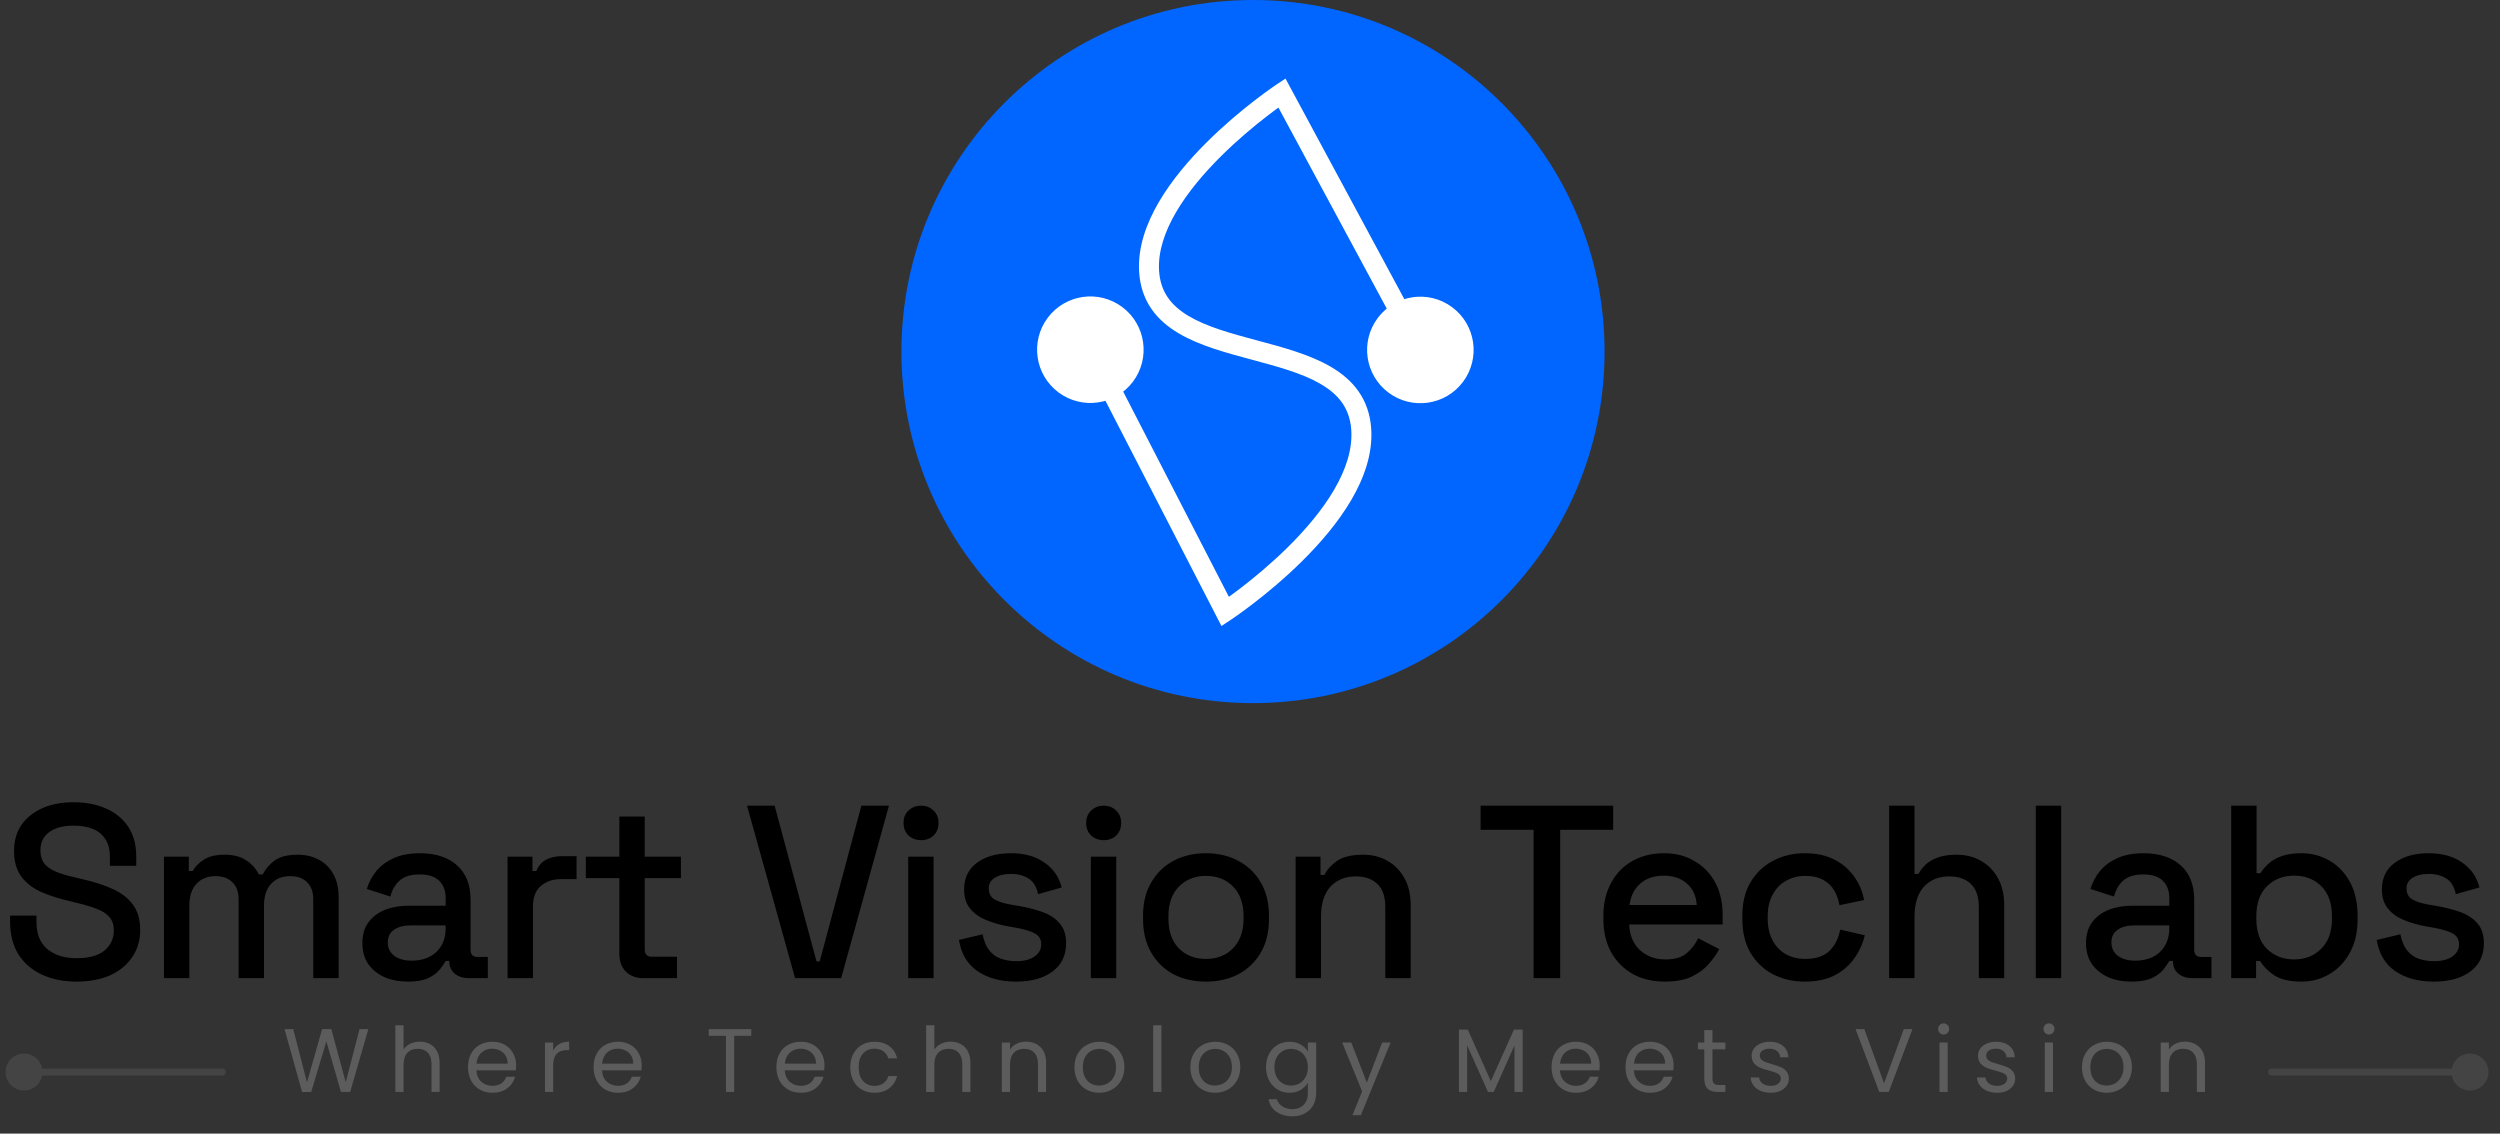 <svg width="408" height="185" viewBox="0 0 408 185" fill="none" xmlns="http://www.w3.org/2000/svg">
<rect x="0" y="0" width="408" height="185" fill="#333333" stroke="none"/>
<circle cx="204.49" cy="57.375" r="57.375" fill="#0066FF"/>
<path d="M209.203 15.168L210.638 14.395L209.79 12.822L208.302 13.81L209.203 15.168ZM224.835 51.913C221.965 55.761 222.757 61.208 226.606 64.079C230.454 66.949 235.901 66.157 238.771 62.308C241.642 58.46 240.849 53.013 237.001 50.143C233.153 47.272 227.706 48.065 224.835 51.913ZM187.531 44.222L185.903 44.315L185.903 44.315L187.531 44.222ZM222.153 70.048L223.779 69.936L222.153 70.048ZM199.959 99.802L198.51 100.549L199.341 102.162L200.856 101.163L199.959 99.802ZM170.978 51.874C168.107 55.722 168.9 61.169 172.748 64.04C176.597 66.91 182.043 66.118 184.914 62.269C187.784 58.421 186.992 52.974 183.144 50.103C179.295 47.233 173.848 48.026 170.978 51.874ZM207.768 15.941L230.369 57.884L233.238 56.338L210.638 14.395L207.768 15.941ZM209.203 15.168C208.302 13.81 208.301 13.81 208.301 13.81C208.301 13.811 208.3 13.811 208.299 13.812C208.298 13.812 208.297 13.813 208.295 13.814C208.292 13.817 208.287 13.82 208.281 13.824C208.268 13.832 208.25 13.844 208.227 13.86C208.181 13.891 208.115 13.936 208.029 13.995C207.858 14.112 207.609 14.285 207.295 14.508C206.666 14.955 205.773 15.606 204.706 16.431C202.575 18.079 199.734 20.431 196.913 23.241C194.097 26.045 191.26 29.345 189.171 32.894C187.087 36.432 185.675 40.34 185.903 44.315L189.158 44.129C188.981 41.038 190.075 37.782 191.98 34.547C193.878 31.324 196.509 28.244 199.213 25.55C201.911 22.863 204.641 20.602 206.7 19.01C207.728 18.215 208.585 17.59 209.183 17.166C209.481 16.953 209.715 16.791 209.872 16.683C209.951 16.63 210.011 16.589 210.05 16.563C210.069 16.549 210.084 16.54 210.093 16.534C210.098 16.531 210.101 16.529 210.103 16.527C210.104 16.527 210.104 16.526 210.105 16.526C210.105 16.526 210.105 16.526 210.105 16.526C210.105 16.526 210.104 16.526 209.203 15.168ZM185.903 44.315C186.183 49.197 188.81 52.299 192.353 54.398C195.785 56.431 200.213 57.607 204.346 58.714C208.602 59.855 212.567 60.927 215.563 62.687C218.451 64.384 220.282 66.622 220.527 70.16L223.779 69.936C223.442 65.06 220.775 61.968 217.214 59.876C213.76 57.847 209.323 56.673 205.19 55.565C200.933 54.425 196.984 53.352 194.015 51.593C191.158 49.901 189.361 47.668 189.158 44.129L185.903 44.315ZM220.527 70.16C220.746 73.326 219.644 76.661 217.701 79.974C215.764 83.276 213.063 86.432 210.283 89.191C207.508 91.945 204.696 94.263 202.574 95.894C201.514 96.709 200.63 97.35 200.013 97.785C199.705 98.003 199.464 98.169 199.301 98.28C199.22 98.335 199.158 98.376 199.118 98.404C199.098 98.417 199.083 98.427 199.073 98.433C199.069 98.436 199.065 98.439 199.063 98.44C199.062 98.441 199.062 98.441 199.061 98.441C199.061 98.442 199.061 98.442 199.061 98.442C199.061 98.441 199.061 98.441 199.959 99.802C200.856 101.163 200.856 101.163 200.857 101.162C200.857 101.162 200.858 101.162 200.858 101.161C200.859 101.161 200.861 101.16 200.862 101.158C200.866 101.156 200.871 101.153 200.877 101.149C200.89 101.14 200.909 101.128 200.932 101.112C200.979 101.08 201.048 101.034 201.136 100.974C201.313 100.854 201.569 100.677 201.893 100.448C202.541 99.991 203.461 99.324 204.56 98.479C206.756 96.791 209.68 94.383 212.579 91.505C215.472 88.634 218.382 85.255 220.513 81.623C222.638 78.001 224.06 74.001 223.779 69.936L220.527 70.16ZM201.408 99.056L179.395 56.325L176.497 57.818L198.51 100.549L201.408 99.056Z" fill="white"/>
<path d="M12.506 160.198C10.388 160.198 8.511 159.822 6.876 159.072C5.241 158.321 3.954 157.222 3.016 155.774C2.104 154.3 1.649 152.517 1.649 150.426V149.421H5.951V150.426C5.951 152.41 6.541 153.898 7.721 154.89C8.927 155.882 10.522 156.378 12.506 156.378C14.516 156.378 16.031 155.962 17.05 155.131C18.068 154.273 18.578 153.174 18.578 151.834C18.578 150.949 18.337 150.225 17.854 149.662C17.371 149.099 16.688 148.657 15.803 148.335C14.918 147.987 13.86 147.665 12.626 147.37L11.139 147.008C9.342 146.579 7.774 146.057 6.434 145.44C5.12 144.797 4.102 143.952 3.378 142.907C2.654 141.861 2.292 140.521 2.292 138.885C2.292 137.223 2.694 135.803 3.498 134.623C4.329 133.444 5.469 132.532 6.916 131.889C8.364 131.245 10.066 130.924 12.023 130.924C13.98 130.924 15.723 131.259 17.251 131.929C18.806 132.599 20.025 133.591 20.91 134.905C21.795 136.218 22.237 137.867 22.237 139.851V141.298H17.934V139.851C17.934 138.644 17.68 137.666 17.17 136.915C16.688 136.165 16.004 135.615 15.12 135.266C14.235 134.918 13.203 134.744 12.023 134.744C10.308 134.744 8.967 135.106 8.002 135.829C7.064 136.526 6.595 137.505 6.595 138.765C6.595 139.623 6.796 140.333 7.198 140.896C7.627 141.432 8.243 141.875 9.048 142.223C9.852 142.572 10.857 142.88 12.063 143.148L13.551 143.51C15.374 143.912 16.983 144.435 18.377 145.078C19.771 145.695 20.87 146.539 21.674 147.611C22.478 148.684 22.88 150.064 22.88 151.753C22.88 153.442 22.451 154.916 21.594 156.176C20.763 157.436 19.57 158.428 18.015 159.152C16.46 159.849 14.624 160.198 12.506 160.198ZM26.756 159.635V139.81H30.817V142.143H31.46C31.836 141.446 32.439 140.829 33.27 140.293C34.101 139.757 35.227 139.489 36.648 139.489C38.122 139.489 39.302 139.797 40.186 140.414C41.098 141.003 41.782 141.767 42.237 142.706H42.881C43.336 141.794 43.993 141.03 44.851 140.414C45.736 139.797 46.982 139.489 48.591 139.489C49.877 139.489 51.017 139.757 52.009 140.293C53.001 140.802 53.791 141.58 54.381 142.625C54.971 143.644 55.266 144.917 55.266 146.445V159.635H51.124V146.767C51.124 145.561 50.789 144.636 50.119 143.992C49.475 143.322 48.55 142.987 47.344 142.987C46.057 142.987 45.025 143.403 44.248 144.234C43.47 145.065 43.082 146.258 43.082 147.812V159.635H38.94V146.767C38.94 145.561 38.605 144.636 37.935 143.992C37.291 143.322 36.366 142.987 35.16 142.987C33.873 142.987 32.841 143.403 32.064 144.234C31.286 145.065 30.898 146.258 30.898 147.812V159.635H26.756ZM66.582 160.198C65.161 160.198 63.888 159.956 62.762 159.474C61.663 158.991 60.778 158.281 60.108 157.343C59.465 156.404 59.143 155.265 59.143 153.925C59.143 152.557 59.465 151.431 60.108 150.547C60.778 149.635 61.676 148.952 62.802 148.496C63.955 148.04 65.255 147.812 66.703 147.812H72.734V146.526C72.734 145.373 72.386 144.448 71.689 143.751C70.992 143.054 69.92 142.706 68.472 142.706C67.051 142.706 65.966 143.041 65.215 143.711C64.464 144.381 63.968 145.252 63.727 146.325L59.867 145.078C60.188 144.006 60.698 143.041 61.395 142.183C62.119 141.298 63.07 140.588 64.25 140.052C65.429 139.515 66.85 139.247 68.512 139.247C71.086 139.247 73.11 139.904 74.584 141.218C76.059 142.531 76.796 144.394 76.796 146.807V154.97C76.796 155.774 77.171 156.176 77.922 156.176H79.611V159.635H76.514C75.576 159.635 74.812 159.393 74.222 158.911C73.633 158.428 73.338 157.772 73.338 156.94V156.82H72.734C72.52 157.222 72.198 157.691 71.769 158.227C71.341 158.763 70.71 159.233 69.879 159.635C69.048 160.01 67.949 160.198 66.582 160.198ZM67.185 156.78C68.847 156.78 70.188 156.31 71.207 155.372C72.225 154.407 72.734 153.094 72.734 151.431V151.029H66.944C65.845 151.029 64.96 151.271 64.29 151.753C63.62 152.209 63.285 152.893 63.285 153.804C63.285 154.715 63.633 155.439 64.33 155.975C65.027 156.512 65.979 156.78 67.185 156.78ZM82.834 159.635V139.81H86.895V142.143H87.538C87.86 141.312 88.369 140.708 89.066 140.333C89.79 139.931 90.675 139.73 91.72 139.73H94.093V143.47H91.559C90.219 143.47 89.12 143.845 88.262 144.596C87.404 145.319 86.975 146.445 86.975 147.973V159.635H82.834ZM105.019 159.635C103.813 159.635 102.848 159.273 102.124 158.549C101.427 157.825 101.078 156.86 101.078 155.654V143.309H95.609V139.81H101.078V133.256H105.22V139.81H111.131V143.309H105.22V154.93C105.22 155.734 105.595 156.136 106.346 156.136H110.488V159.635H105.019ZM129.757 159.635L121.916 131.487H126.419L133.255 156.9H133.778L140.574 131.487H145.078L137.277 159.635H129.757ZM148.22 159.635V139.81H152.362V159.635H148.22ZM150.311 137.116C149.506 137.116 148.823 136.862 148.26 136.352C147.724 135.816 147.456 135.132 147.456 134.301C147.456 133.47 147.724 132.8 148.26 132.291C148.823 131.755 149.506 131.487 150.311 131.487C151.142 131.487 151.825 131.755 152.362 132.291C152.898 132.8 153.166 133.47 153.166 134.301C153.166 135.132 152.898 135.816 152.362 136.352C151.825 136.862 151.142 137.116 150.311 137.116ZM165.827 160.198C163.307 160.198 161.216 159.635 159.554 158.509C157.892 157.383 156.873 155.681 156.498 153.402L160.358 152.477C160.572 153.576 160.934 154.447 161.444 155.091C161.953 155.734 162.583 156.19 163.334 156.458C164.111 156.726 164.942 156.86 165.827 156.86C167.14 156.86 168.146 156.605 168.843 156.096C169.566 155.587 169.928 154.93 169.928 154.126C169.928 153.321 169.593 152.732 168.923 152.356C168.253 151.981 167.261 151.673 165.947 151.431L164.58 151.19C163.24 150.949 162.02 150.6 160.921 150.145C159.822 149.689 158.951 149.059 158.307 148.255C157.664 147.451 157.342 146.418 157.342 145.158C157.342 143.282 158.039 141.834 159.433 140.816C160.827 139.77 162.677 139.247 164.982 139.247C167.207 139.247 169.03 139.757 170.451 140.775C171.899 141.767 172.837 143.121 173.266 144.837L169.406 145.923C169.164 144.716 168.655 143.872 167.878 143.389C167.1 142.88 166.135 142.625 164.982 142.625C163.856 142.625 162.972 142.84 162.328 143.269C161.685 143.671 161.363 144.247 161.363 144.998C161.363 145.802 161.672 146.392 162.288 146.767C162.931 147.142 163.789 147.424 164.862 147.611L166.269 147.853C167.69 148.094 168.99 148.429 170.17 148.858C171.349 149.287 172.274 149.903 172.944 150.708C173.641 151.512 173.99 152.584 173.99 153.925C173.99 155.908 173.252 157.45 171.778 158.549C170.304 159.648 168.32 160.198 165.827 160.198ZM178.027 159.635V139.81H182.168V159.635H178.027ZM180.118 137.116C179.313 137.116 178.63 136.862 178.067 136.352C177.531 135.816 177.263 135.132 177.263 134.301C177.263 133.47 177.531 132.8 178.067 132.291C178.63 131.755 179.313 131.487 180.118 131.487C180.949 131.487 181.632 131.755 182.168 132.291C182.704 132.8 182.973 133.47 182.973 134.301C182.973 135.132 182.704 135.816 182.168 136.352C181.632 136.862 180.949 137.116 180.118 137.116ZM196.8 160.198C194.816 160.198 193.047 159.795 191.492 158.991C189.964 158.16 188.757 156.981 187.873 155.453C186.988 153.925 186.546 152.115 186.546 150.024V149.421C186.546 147.33 186.988 145.534 187.873 144.033C188.757 142.505 189.964 141.325 191.492 140.494C193.047 139.663 194.816 139.247 196.8 139.247C198.783 139.247 200.553 139.663 202.108 140.494C203.662 141.325 204.882 142.505 205.767 144.033C206.651 145.534 207.094 147.33 207.094 149.421V150.024C207.094 152.115 206.651 153.925 205.767 155.453C204.882 156.981 203.662 158.16 202.108 158.991C200.553 159.795 198.783 160.198 196.8 160.198ZM196.8 156.498C198.623 156.498 200.097 155.922 201.223 154.769C202.376 153.59 202.952 151.968 202.952 149.903V149.542C202.952 147.477 202.389 145.869 201.263 144.716C200.137 143.537 198.649 142.947 196.8 142.947C195.004 142.947 193.529 143.537 192.376 144.716C191.25 145.869 190.688 147.477 190.688 149.542V149.903C190.688 151.968 191.25 153.59 192.376 154.769C193.529 155.922 195.004 156.498 196.8 156.498ZM211.446 159.635V139.81H215.507V142.786H216.151C216.526 141.982 217.196 141.231 218.161 140.534C219.126 139.837 220.561 139.489 222.464 139.489C223.965 139.489 225.292 139.824 226.445 140.494C227.625 141.164 228.549 142.116 229.22 143.349C229.89 144.555 230.225 146.016 230.225 147.732V159.635H226.083V148.054C226.083 146.338 225.654 145.078 224.796 144.274C223.938 143.443 222.759 143.027 221.258 143.027C219.542 143.027 218.161 143.59 217.116 144.716C216.097 145.842 215.588 147.477 215.588 149.622V159.635H211.446ZM250.282 159.635V135.427H241.637V131.487H263.271V135.427H254.625V159.635H250.282ZM271.723 160.198C269.713 160.198 267.957 159.782 266.456 158.951C264.955 158.093 263.775 156.9 262.917 155.372C262.086 153.817 261.671 152.021 261.671 149.984V149.501C261.671 147.437 262.086 145.641 262.917 144.113C263.748 142.558 264.901 141.365 266.375 140.534C267.877 139.676 269.606 139.247 271.563 139.247C273.466 139.247 275.128 139.676 276.549 140.534C277.996 141.365 279.122 142.531 279.927 144.033C280.731 145.534 281.133 147.29 281.133 149.3V150.869H265.893C265.946 152.611 266.523 154.005 267.622 155.051C268.748 156.069 270.142 156.579 271.804 156.579C273.359 156.579 274.525 156.23 275.302 155.533C276.107 154.836 276.723 154.032 277.152 153.12L280.57 154.89C280.195 155.64 279.645 156.431 278.921 157.262C278.224 158.093 277.299 158.79 276.147 159.353C274.994 159.916 273.52 160.198 271.723 160.198ZM265.933 147.692H276.911C276.804 146.191 276.267 145.024 275.302 144.193C274.337 143.336 273.077 142.907 271.522 142.907C269.968 142.907 268.694 143.336 267.702 144.193C266.737 145.024 266.147 146.191 265.933 147.692ZM294.523 160.198C292.619 160.198 290.89 159.795 289.336 158.991C287.807 158.187 286.588 157.021 285.676 155.493C284.792 153.965 284.349 152.128 284.349 149.984V149.461C284.349 147.317 284.792 145.494 285.676 143.992C286.588 142.464 287.807 141.298 289.336 140.494C290.89 139.663 292.619 139.247 294.523 139.247C296.426 139.247 298.048 139.596 299.388 140.293C300.729 140.99 301.801 141.915 302.605 143.067C303.436 144.22 303.972 145.494 304.214 146.888L300.193 147.732C300.059 146.847 299.777 146.043 299.348 145.319C298.919 144.596 298.316 144.019 297.539 143.59C296.761 143.161 295.783 142.947 294.603 142.947C293.45 142.947 292.405 143.215 291.467 143.751C290.555 144.26 289.831 145.011 289.295 146.003C288.759 146.968 288.491 148.148 288.491 149.542V149.903C288.491 151.297 288.759 152.49 289.295 153.482C289.831 154.474 290.555 155.225 291.467 155.734C292.405 156.243 293.45 156.498 294.603 156.498C296.346 156.498 297.673 156.056 298.584 155.171C299.496 154.26 300.072 153.107 300.313 151.713L304.334 152.638C304.013 154.005 303.436 155.265 302.605 156.418C301.801 157.57 300.729 158.495 299.388 159.192C298.048 159.863 296.426 160.198 294.523 160.198ZM308.307 159.635V131.487H312.449V142.625H313.092C313.36 142.116 313.736 141.62 314.218 141.137C314.728 140.655 315.384 140.266 316.189 139.971C317.02 139.65 318.065 139.489 319.325 139.489C320.826 139.489 322.153 139.824 323.306 140.494C324.486 141.164 325.41 142.116 326.081 143.349C326.751 144.555 327.086 146.016 327.086 147.732V159.635H322.944V148.054C322.944 146.338 322.515 145.078 321.657 144.274C320.8 143.443 319.62 143.027 318.119 143.027C316.403 143.027 315.023 143.59 313.977 144.716C312.958 145.842 312.449 147.477 312.449 149.622V159.635H308.307ZM332.242 159.635V131.487H336.384V159.635H332.242ZM347.879 160.198C346.458 160.198 345.185 159.956 344.059 159.474C342.96 158.991 342.075 158.281 341.405 157.343C340.762 156.404 340.44 155.265 340.44 153.925C340.44 152.557 340.762 151.431 341.405 150.547C342.075 149.635 342.973 148.952 344.099 148.496C345.252 148.04 346.552 147.812 348 147.812H354.031V146.526C354.031 145.373 353.683 144.448 352.986 143.751C352.289 143.054 351.217 142.706 349.769 142.706C348.348 142.706 347.263 143.041 346.512 143.711C345.761 144.381 345.265 145.252 345.024 146.325L341.164 145.078C341.485 144.006 341.995 143.041 342.692 142.183C343.416 141.298 344.367 140.588 345.547 140.052C346.726 139.515 348.147 139.247 349.809 139.247C352.383 139.247 354.407 139.904 355.881 141.218C357.356 142.531 358.093 144.394 358.093 146.807V154.97C358.093 155.774 358.468 156.176 359.219 156.176H360.908V159.635H357.811C356.873 159.635 356.109 159.393 355.519 158.911C354.93 158.428 354.635 157.772 354.635 156.94V156.82H354.031C353.817 157.222 353.495 157.691 353.066 158.227C352.637 158.763 352.007 159.233 351.176 159.635C350.345 160.01 349.246 160.198 347.879 160.198ZM348.482 156.78C350.144 156.78 351.485 156.31 352.503 155.372C353.522 154.407 354.031 153.094 354.031 151.431V151.029H348.241C347.142 151.029 346.257 151.271 345.587 151.753C344.917 152.209 344.582 152.893 344.582 153.804C344.582 154.715 344.93 155.439 345.627 155.975C346.324 156.512 347.276 156.78 348.482 156.78ZM375.591 160.198C373.661 160.198 372.173 159.849 371.127 159.152C370.109 158.455 369.345 157.678 368.835 156.82H368.192V159.635H364.131V131.487H368.272V142.505H368.916C369.237 141.968 369.666 141.459 370.202 140.976C370.739 140.467 371.449 140.052 372.334 139.73C373.218 139.408 374.304 139.247 375.591 139.247C377.253 139.247 378.781 139.65 380.175 140.454C381.569 141.258 382.681 142.424 383.513 143.952C384.344 145.48 384.759 147.303 384.759 149.421V150.024C384.759 152.169 384.33 154.005 383.472 155.533C382.641 157.034 381.529 158.187 380.135 158.991C378.768 159.795 377.253 160.198 375.591 160.198ZM374.384 156.579C376.181 156.579 377.655 156.002 378.808 154.849C379.987 153.697 380.577 152.048 380.577 149.903V149.542C380.577 147.424 380.001 145.788 378.848 144.636C377.695 143.483 376.207 142.907 374.384 142.907C372.615 142.907 371.141 143.483 369.961 144.636C368.808 145.788 368.232 147.424 368.232 149.542V149.903C368.232 152.048 368.808 153.697 369.961 154.849C371.141 156.002 372.615 156.579 374.384 156.579ZM397.21 160.198C394.69 160.198 392.599 159.635 390.937 158.509C389.274 157.383 388.256 155.681 387.88 153.402L391.741 152.477C391.955 153.576 392.317 154.447 392.827 155.091C393.336 155.734 393.966 156.19 394.716 156.458C395.494 156.726 396.325 156.86 397.21 156.86C398.523 156.86 399.528 156.605 400.225 156.096C400.949 155.587 401.311 154.93 401.311 154.126C401.311 153.321 400.976 152.732 400.306 152.356C399.636 151.981 398.644 151.673 397.33 151.431L395.963 151.19C394.623 150.949 393.403 150.6 392.304 150.145C391.205 149.689 390.333 149.059 389.69 148.255C389.047 147.451 388.725 146.418 388.725 145.158C388.725 143.282 389.422 141.834 390.816 140.816C392.21 139.77 394.06 139.247 396.365 139.247C398.59 139.247 400.413 139.757 401.834 140.775C403.282 141.767 404.22 143.121 404.649 144.837L400.788 145.923C400.547 144.716 400.038 143.872 399.26 143.389C398.483 142.88 397.518 142.625 396.365 142.625C395.239 142.625 394.355 142.84 393.711 143.269C393.068 143.671 392.746 144.247 392.746 144.998C392.746 145.802 393.054 146.392 393.671 146.767C394.314 147.142 395.172 147.424 396.244 147.611L397.652 147.853C399.073 148.094 400.373 148.429 401.552 148.858C402.732 149.287 403.657 149.903 404.327 150.708C405.024 151.512 405.373 152.584 405.373 153.925C405.373 155.908 404.635 157.45 403.161 158.549C401.686 159.648 399.703 160.198 397.21 160.198Z" fill="black"/>
<path d="M60.116 167.954L57.145 178.208H55.644L53.261 169.954L50.789 178.208L49.303 178.222L46.435 167.954H47.862L50.098 176.648L52.569 167.954H54.07L56.424 176.619L58.675 167.954H60.116ZM68.525 169.998C69.133 169.998 69.683 170.131 70.173 170.396C70.663 170.651 71.046 171.038 71.32 171.558C71.605 172.078 71.747 172.71 71.747 173.456V178.208H70.423V173.647C70.423 172.843 70.222 172.23 69.82 171.808C69.418 171.376 68.868 171.161 68.172 171.161C67.466 171.161 66.902 171.381 66.48 171.823C66.068 172.264 65.862 172.906 65.862 173.75V178.208H64.524V167.321H65.862V171.293C66.127 170.881 66.49 170.562 66.951 170.337C67.422 170.111 67.947 169.998 68.525 169.998ZM84.232 173.868C84.232 174.123 84.217 174.392 84.188 174.677H77.744C77.793 175.471 78.063 176.094 78.553 176.545C79.053 176.986 79.657 177.207 80.363 177.207C80.942 177.207 81.422 177.075 81.805 176.81C82.197 176.535 82.472 176.172 82.628 175.721H84.07C83.854 176.496 83.423 177.129 82.775 177.619C82.128 178.1 81.324 178.34 80.363 178.34C79.598 178.34 78.911 178.168 78.303 177.825C77.705 177.482 77.234 176.996 76.891 176.369C76.548 175.731 76.376 174.996 76.376 174.162C76.376 173.328 76.543 172.598 76.876 171.97C77.21 171.342 77.675 170.862 78.274 170.528C78.882 170.185 79.578 170.013 80.363 170.013C81.128 170.013 81.805 170.18 82.393 170.513C82.981 170.847 83.433 171.308 83.746 171.896C84.07 172.475 84.232 173.132 84.232 173.868ZM82.849 173.588C82.849 173.078 82.736 172.642 82.511 172.279C82.285 171.906 81.976 171.627 81.584 171.44C81.201 171.244 80.775 171.146 80.304 171.146C79.627 171.146 79.049 171.362 78.568 171.793C78.097 172.225 77.828 172.823 77.759 173.588H82.849ZM90.28 171.455C90.516 170.994 90.849 170.636 91.281 170.381C91.722 170.126 92.256 169.998 92.884 169.998V171.381H92.531C91.03 171.381 90.28 172.195 90.28 173.823V178.208H88.941V170.146H90.28V171.455ZM104.728 173.868C104.728 174.123 104.713 174.392 104.683 174.677H98.24C98.289 175.471 98.558 176.094 99.049 176.545C99.549 176.986 100.152 177.207 100.858 177.207C101.437 177.207 101.918 177.075 102.3 176.81C102.692 176.535 102.967 176.172 103.124 175.721H104.566C104.35 176.496 103.918 177.129 103.271 177.619C102.624 178.1 101.82 178.34 100.858 178.34C100.093 178.34 99.407 178.168 98.799 177.825C98.201 177.482 97.73 176.996 97.386 176.369C97.043 175.731 96.872 174.996 96.872 174.162C96.872 173.328 97.038 172.598 97.372 171.97C97.705 171.342 98.171 170.862 98.769 170.528C99.377 170.185 100.074 170.013 100.858 170.013C101.623 170.013 102.3 170.18 102.889 170.513C103.477 170.847 103.928 171.308 104.242 171.896C104.566 172.475 104.728 173.132 104.728 173.868ZM103.345 173.588C103.345 173.078 103.232 172.642 103.006 172.279C102.781 171.906 102.472 171.627 102.079 171.44C101.697 171.244 101.27 171.146 100.8 171.146C100.123 171.146 99.544 171.362 99.064 171.793C98.593 172.225 98.323 172.823 98.254 173.588H103.345ZM122.613 167.954V169.042H119.817V178.208H118.479V169.042H115.669V167.954H122.613ZM134.559 173.868C134.559 174.123 134.544 174.392 134.514 174.677H128.071C128.12 175.471 128.39 176.094 128.88 176.545C129.38 176.986 129.983 177.207 130.689 177.207C131.268 177.207 131.749 177.075 132.131 176.81C132.524 176.535 132.798 176.172 132.955 175.721H134.397C134.181 176.496 133.749 177.129 133.102 177.619C132.455 178.1 131.651 178.34 130.689 178.34C129.924 178.34 129.238 178.168 128.63 177.825C128.032 177.482 127.561 176.996 127.218 176.369C126.874 175.731 126.703 174.996 126.703 174.162C126.703 173.328 126.869 172.598 127.203 171.97C127.536 171.342 128.002 170.862 128.6 170.528C129.209 170.185 129.905 170.013 130.689 170.013C131.454 170.013 132.131 170.18 132.72 170.513C133.308 170.847 133.759 171.308 134.073 171.896C134.397 172.475 134.559 173.132 134.559 173.868ZM133.176 173.588C133.176 173.078 133.063 172.642 132.837 172.279C132.612 171.906 132.303 171.627 131.911 171.44C131.528 171.244 131.101 171.146 130.631 171.146C129.954 171.146 129.375 171.362 128.895 171.793C128.424 172.225 128.154 172.823 128.086 173.588H133.176ZM138.768 174.162C138.768 173.328 138.935 172.602 139.268 171.985C139.601 171.357 140.062 170.871 140.651 170.528C141.249 170.185 141.931 170.013 142.696 170.013C143.686 170.013 144.5 170.253 145.138 170.734C145.785 171.215 146.212 171.882 146.418 172.735H144.976C144.839 172.244 144.569 171.857 144.167 171.573C143.775 171.288 143.284 171.146 142.696 171.146C141.931 171.146 141.313 171.411 140.842 171.94C140.371 172.46 140.136 173.201 140.136 174.162C140.136 175.133 140.371 175.883 140.842 176.413C141.313 176.942 141.931 177.207 142.696 177.207C143.284 177.207 143.775 177.07 144.167 176.795C144.559 176.521 144.829 176.128 144.976 175.618H146.418C146.202 176.442 145.771 177.104 145.123 177.604C144.476 178.095 143.667 178.34 142.696 178.34C141.931 178.34 141.249 178.168 140.651 177.825C140.062 177.482 139.601 176.996 139.268 176.369C138.935 175.741 138.768 175.005 138.768 174.162ZM155.148 169.998C155.756 169.998 156.305 170.131 156.796 170.396C157.286 170.651 157.669 171.038 157.943 171.558C158.228 172.078 158.37 172.71 158.37 173.456V178.208H157.046V173.647C157.046 172.843 156.845 172.23 156.443 171.808C156.04 171.376 155.491 171.161 154.795 171.161C154.089 171.161 153.525 171.381 153.103 171.823C152.691 172.264 152.485 172.906 152.485 173.75V178.208H151.146V167.321H152.485V171.293C152.75 170.881 153.113 170.562 153.574 170.337C154.045 170.111 154.569 169.998 155.148 169.998ZM167.427 169.998C168.408 169.998 169.202 170.298 169.81 170.896C170.418 171.484 170.722 172.338 170.722 173.456V178.208H169.398V173.647C169.398 172.843 169.197 172.23 168.795 171.808C168.393 171.376 167.844 171.161 167.147 171.161C166.441 171.161 165.877 171.381 165.456 171.823C165.044 172.264 164.838 172.906 164.838 173.75V178.208H163.499V170.146H164.838V171.293C165.103 170.881 165.461 170.562 165.912 170.337C166.373 170.111 166.878 169.998 167.427 169.998ZM179.368 178.34C178.612 178.34 177.926 178.168 177.308 177.825C176.7 177.482 176.219 176.996 175.866 176.369C175.523 175.731 175.351 174.996 175.351 174.162C175.351 173.338 175.528 172.612 175.881 171.985C176.244 171.347 176.734 170.862 177.352 170.528C177.97 170.185 178.661 170.013 179.426 170.013C180.191 170.013 180.883 170.185 181.501 170.528C182.119 170.862 182.604 171.342 182.957 171.97C183.32 172.598 183.501 173.328 183.501 174.162C183.501 174.996 183.315 175.731 182.942 176.369C182.58 176.996 182.084 177.482 181.457 177.825C180.829 178.168 180.133 178.34 179.368 178.34ZM179.368 177.163C179.848 177.163 180.299 177.05 180.721 176.825C181.143 176.599 181.481 176.261 181.736 175.81C182.001 175.358 182.133 174.809 182.133 174.162C182.133 173.515 182.006 172.965 181.751 172.514C181.496 172.063 181.162 171.73 180.75 171.514C180.339 171.288 179.892 171.175 179.412 171.175C178.921 171.175 178.47 171.288 178.058 171.514C177.656 171.73 177.332 172.063 177.087 172.514C176.842 172.965 176.719 173.515 176.719 174.162C176.719 174.819 176.837 175.373 177.073 175.824C177.318 176.275 177.641 176.614 178.044 176.839C178.446 177.055 178.887 177.163 179.368 177.163ZM189.543 167.321V178.208H188.204V167.321H189.543ZM198.283 178.34C197.528 178.34 196.841 178.168 196.223 177.825C195.615 177.482 195.135 176.996 194.781 176.369C194.438 175.731 194.267 174.996 194.267 174.162C194.267 173.338 194.443 172.612 194.796 171.985C195.159 171.347 195.649 170.862 196.267 170.528C196.885 170.185 197.577 170.013 198.342 170.013C199.107 170.013 199.798 170.185 200.416 170.528C201.034 170.862 201.519 171.342 201.872 171.97C202.235 172.598 202.417 173.328 202.417 174.162C202.417 174.996 202.23 175.731 201.858 176.369C201.495 176.996 201 177.482 200.372 177.825C199.744 178.168 199.048 178.34 198.283 178.34ZM198.283 177.163C198.763 177.163 199.215 177.05 199.636 176.825C200.058 176.599 200.396 176.261 200.651 175.81C200.916 175.358 201.049 174.809 201.049 174.162C201.049 173.515 200.921 172.965 200.666 172.514C200.411 172.063 200.078 171.73 199.666 171.514C199.254 171.288 198.807 171.175 198.327 171.175C197.837 171.175 197.385 171.288 196.973 171.514C196.571 171.73 196.248 172.063 196.002 172.514C195.757 172.965 195.635 173.515 195.635 174.162C195.635 174.819 195.752 175.373 195.988 175.824C196.233 176.275 196.557 176.614 196.959 176.839C197.361 177.055 197.802 177.163 198.283 177.163ZM210.444 170.013C211.14 170.013 211.748 170.165 212.268 170.469C212.798 170.773 213.19 171.156 213.445 171.617V170.146H214.799V178.384C214.799 179.12 214.642 179.772 214.328 180.341C214.014 180.919 213.563 181.371 212.974 181.694C212.396 182.018 211.719 182.18 210.944 182.18C209.885 182.18 209.002 181.93 208.296 181.429C207.59 180.929 207.173 180.248 207.046 179.384H208.37C208.517 179.875 208.821 180.267 209.282 180.561C209.743 180.865 210.297 181.017 210.944 181.017C211.68 181.017 212.278 180.787 212.739 180.326C213.21 179.865 213.445 179.218 213.445 178.384V176.692C213.18 177.163 212.788 177.555 212.268 177.869C211.748 178.183 211.14 178.34 210.444 178.34C209.728 178.34 209.076 178.163 208.487 177.81C207.909 177.457 207.453 176.962 207.119 176.324C206.786 175.687 206.619 174.961 206.619 174.147C206.619 173.323 206.786 172.602 207.119 171.985C207.453 171.357 207.909 170.871 208.487 170.528C209.076 170.185 209.728 170.013 210.444 170.013ZM213.445 174.162C213.445 173.554 213.323 173.024 213.077 172.573C212.832 172.122 212.499 171.779 212.077 171.543C211.665 171.298 211.209 171.175 210.709 171.175C210.209 171.175 209.753 171.293 209.341 171.528C208.929 171.764 208.6 172.107 208.355 172.558C208.11 173.009 207.987 173.539 207.987 174.147C207.987 174.765 208.11 175.304 208.355 175.765C208.6 176.217 208.929 176.565 209.341 176.81C209.753 177.045 210.209 177.163 210.709 177.163C211.209 177.163 211.665 177.045 212.077 176.81C212.499 176.565 212.832 176.217 213.077 175.765C213.323 175.304 213.445 174.77 213.445 174.162ZM226.947 170.146L222.092 182.003H220.71L222.298 178.119L219.047 170.146H220.533L223.063 176.678L225.564 170.146H226.947ZM248.501 168.027V178.208H247.162V170.616L243.778 178.208H242.837L239.438 170.602V178.208H238.1V168.027H239.541L243.308 176.442L247.074 168.027H248.501ZM261.069 173.868C261.069 174.123 261.055 174.392 261.025 174.677H254.581C254.63 175.471 254.9 176.094 255.391 176.545C255.891 176.986 256.494 177.207 257.2 177.207C257.779 177.207 258.259 177.075 258.642 176.81C259.034 176.535 259.309 176.172 259.466 175.721H260.907C260.692 176.496 260.26 177.129 259.613 177.619C258.965 178.1 258.161 178.34 257.2 178.34C256.435 178.34 255.749 178.168 255.14 177.825C254.542 177.482 254.071 176.996 253.728 176.369C253.385 175.731 253.213 174.996 253.213 174.162C253.213 173.328 253.38 172.598 253.713 171.97C254.047 171.342 254.513 170.862 255.111 170.528C255.719 170.185 256.415 170.013 257.2 170.013C257.965 170.013 258.642 170.18 259.23 170.513C259.819 170.847 260.27 171.308 260.584 171.896C260.907 172.475 261.069 173.132 261.069 173.868ZM259.686 173.588C259.686 173.078 259.574 172.642 259.348 172.279C259.122 171.906 258.813 171.627 258.421 171.44C258.039 171.244 257.612 171.146 257.141 171.146C256.465 171.146 255.886 171.362 255.405 171.793C254.935 172.225 254.665 172.823 254.596 173.588H259.686ZM273.134 173.868C273.134 174.123 273.12 174.392 273.09 174.677H266.647C266.696 175.471 266.965 176.094 267.456 176.545C267.956 176.986 268.559 177.207 269.265 177.207C269.844 177.207 270.324 177.075 270.707 176.81C271.099 176.535 271.374 176.172 271.531 175.721H272.973C272.757 176.496 272.325 177.129 271.678 177.619C271.031 178.1 270.226 178.34 269.265 178.34C268.5 178.34 267.814 178.168 267.206 177.825C266.607 177.482 266.137 176.996 265.793 176.369C265.45 175.731 265.278 174.996 265.278 174.162C265.278 173.328 265.445 172.598 265.779 171.97C266.112 171.342 266.578 170.862 267.176 170.528C267.784 170.185 268.481 170.013 269.265 170.013C270.03 170.013 270.707 170.18 271.295 170.513C271.884 170.847 272.335 171.308 272.649 171.896C272.973 172.475 273.134 173.132 273.134 173.868ZM271.752 173.588C271.752 173.078 271.639 172.642 271.413 172.279C271.188 171.906 270.879 171.627 270.486 171.44C270.104 171.244 269.677 171.146 269.206 171.146C268.53 171.146 267.951 171.362 267.47 171.793C267 172.225 266.73 172.823 266.661 173.588H271.752ZM279.477 171.249V176.001C279.477 176.393 279.56 176.673 279.727 176.839C279.894 176.996 280.183 177.075 280.595 177.075H281.581V178.208H280.374C279.629 178.208 279.07 178.036 278.697 177.693C278.324 177.349 278.138 176.785 278.138 176.001V171.249H277.094V170.146H278.138V168.115H279.477V170.146H281.581V171.249H279.477ZM288.999 178.34C288.381 178.34 287.827 178.237 287.337 178.031C286.846 177.815 286.459 177.521 286.174 177.148C285.89 176.766 285.733 176.329 285.704 175.839H287.086C287.126 176.241 287.312 176.57 287.645 176.825C287.989 177.08 288.435 177.207 288.984 177.207C289.494 177.207 289.896 177.094 290.191 176.869C290.485 176.643 290.632 176.359 290.632 176.016C290.632 175.662 290.475 175.403 290.161 175.236C289.847 175.059 289.362 174.888 288.705 174.721C288.106 174.564 287.616 174.407 287.234 174.25C286.861 174.083 286.537 173.843 286.263 173.529C285.998 173.206 285.865 172.784 285.865 172.264C285.865 171.852 285.988 171.475 286.233 171.131C286.478 170.788 286.827 170.518 287.278 170.322C287.729 170.116 288.244 170.013 288.822 170.013C289.715 170.013 290.436 170.239 290.985 170.69C291.534 171.141 291.828 171.759 291.868 172.544H290.529C290.5 172.122 290.328 171.783 290.014 171.528C289.71 171.273 289.298 171.146 288.778 171.146C288.298 171.146 287.915 171.249 287.631 171.455C287.346 171.661 287.204 171.931 287.204 172.264C287.204 172.529 287.288 172.75 287.454 172.926C287.631 173.093 287.847 173.23 288.102 173.338C288.366 173.436 288.729 173.549 289.19 173.676C289.769 173.833 290.24 173.99 290.603 174.147C290.965 174.294 291.274 174.52 291.529 174.824C291.794 175.128 291.931 175.525 291.941 176.016C291.941 176.457 291.819 176.854 291.573 177.207C291.328 177.56 290.98 177.84 290.529 178.046C290.088 178.242 289.578 178.34 288.999 178.34ZM312.112 167.954L308.243 178.208H306.698L302.829 167.954H304.256L307.478 176.795L310.699 167.954H312.112ZM317.213 168.836C316.958 168.836 316.743 168.748 316.566 168.571C316.39 168.395 316.301 168.179 316.301 167.924C316.301 167.669 316.39 167.453 316.566 167.277C316.743 167.1 316.958 167.012 317.213 167.012C317.459 167.012 317.665 167.1 317.831 167.277C318.008 167.453 318.096 167.669 318.096 167.924C318.096 168.179 318.008 168.395 317.831 168.571C317.665 168.748 317.459 168.836 317.213 168.836ZM317.861 170.146V178.208H316.522V170.146H317.861ZM325.939 178.34C325.321 178.34 324.767 178.237 324.276 178.031C323.786 177.815 323.399 177.521 323.114 177.148C322.83 176.766 322.673 176.329 322.643 175.839H324.026C324.065 176.241 324.252 176.57 324.585 176.825C324.929 177.08 325.375 177.207 325.924 177.207C326.434 177.207 326.836 177.094 327.13 176.869C327.425 176.643 327.572 176.359 327.572 176.016C327.572 175.662 327.415 175.403 327.101 175.236C326.787 175.059 326.302 174.888 325.644 174.721C325.046 174.564 324.556 174.407 324.173 174.25C323.801 174.083 323.477 173.843 323.202 173.529C322.938 173.206 322.805 172.784 322.805 172.264C322.805 171.852 322.928 171.475 323.173 171.131C323.418 170.788 323.766 170.518 324.217 170.322C324.669 170.116 325.184 170.013 325.762 170.013C326.655 170.013 327.376 170.239 327.925 170.69C328.474 171.141 328.768 171.759 328.807 172.544H327.469C327.439 172.122 327.268 171.783 326.954 171.528C326.65 171.273 326.238 171.146 325.718 171.146C325.237 171.146 324.855 171.249 324.571 171.455C324.286 171.661 324.144 171.931 324.144 172.264C324.144 172.529 324.227 172.75 324.394 172.926C324.571 173.093 324.786 173.23 325.041 173.338C325.306 173.436 325.669 173.549 326.13 173.676C326.709 173.833 327.179 173.99 327.542 174.147C327.905 174.294 328.214 174.52 328.469 174.824C328.734 175.128 328.871 175.525 328.881 176.016C328.881 176.457 328.758 176.854 328.513 177.207C328.268 177.56 327.92 177.84 327.469 178.046C327.027 178.242 326.517 178.34 325.939 178.34ZM334.405 168.836C334.15 168.836 333.934 168.748 333.757 168.571C333.581 168.395 333.492 168.179 333.492 167.924C333.492 167.669 333.581 167.453 333.757 167.277C333.934 167.1 334.15 167.012 334.405 167.012C334.65 167.012 334.856 167.1 335.022 167.277C335.199 167.453 335.287 167.669 335.287 167.924C335.287 168.179 335.199 168.395 335.022 168.571C334.856 168.748 334.65 168.836 334.405 168.836ZM335.052 170.146V178.208H333.713V170.146H335.052ZM343.792 178.34C343.037 178.34 342.35 178.168 341.732 177.825C341.124 177.482 340.644 176.996 340.291 176.369C339.947 175.731 339.776 174.996 339.776 174.162C339.776 173.338 339.952 172.612 340.305 171.985C340.668 171.347 341.159 170.862 341.776 170.528C342.394 170.185 343.086 170.013 343.851 170.013C344.616 170.013 345.307 170.185 345.925 170.528C346.543 170.862 347.029 171.342 347.382 171.97C347.744 172.598 347.926 173.328 347.926 174.162C347.926 174.996 347.74 175.731 347.367 176.369C347.004 176.996 346.509 177.482 345.881 177.825C345.253 178.168 344.557 178.34 343.792 178.34ZM343.792 177.163C344.273 177.163 344.724 177.05 345.145 176.825C345.567 176.599 345.906 176.261 346.161 175.81C346.425 175.358 346.558 174.809 346.558 174.162C346.558 173.515 346.43 172.965 346.175 172.514C345.92 172.063 345.587 171.73 345.175 171.514C344.763 171.288 344.317 171.175 343.836 171.175C343.346 171.175 342.895 171.288 342.483 171.514C342.081 171.73 341.757 172.063 341.512 172.514C341.266 172.965 341.144 173.515 341.144 174.162C341.144 174.819 341.262 175.373 341.497 175.824C341.742 176.275 342.066 176.614 342.468 176.839C342.87 177.055 343.311 177.163 343.792 177.163ZM356.556 169.998C357.537 169.998 358.332 170.298 358.94 170.896C359.548 171.484 359.852 172.338 359.852 173.456V178.208H358.528V173.647C358.528 172.843 358.327 172.23 357.925 171.808C357.522 171.376 356.973 171.161 356.277 171.161C355.571 171.161 355.007 171.381 354.585 171.823C354.173 172.264 353.967 172.906 353.967 173.75V178.208H352.628V170.146H353.967V171.293C354.232 170.881 354.59 170.562 355.041 170.337C355.502 170.111 356.007 169.998 356.556 169.998Z" fill="#5C5C5C"/>
<path d="M370.731 174.392C370.418 174.392 370.165 174.645 370.165 174.958C370.165 175.27 370.418 175.523 370.731 175.523V174.392ZM406.114 174.958C406.114 173.291 404.763 171.94 403.096 171.94C401.43 171.94 400.079 173.291 400.079 174.958C400.079 176.624 401.43 177.975 403.096 177.975C404.763 177.975 406.114 176.624 406.114 174.958ZM370.731 175.523H403.096V174.392H370.731V175.523Z" fill="#444444"/>
<path d="M36.288 175.523C36.601 175.523 36.854 175.27 36.854 174.958C36.854 174.645 36.601 174.392 36.288 174.392L36.288 175.523ZM0.905 174.958C0.905 176.624 2.256 177.975 3.923 177.975C5.589 177.975 6.94 176.624 6.94 174.958C6.94 173.291 5.589 171.94 3.923 171.94C2.256 171.94 0.905 173.291 0.905 174.958ZM36.288 174.392L3.923 174.392L3.923 175.523L36.288 175.523L36.288 174.392Z" fill="#444444"/>
</svg>
